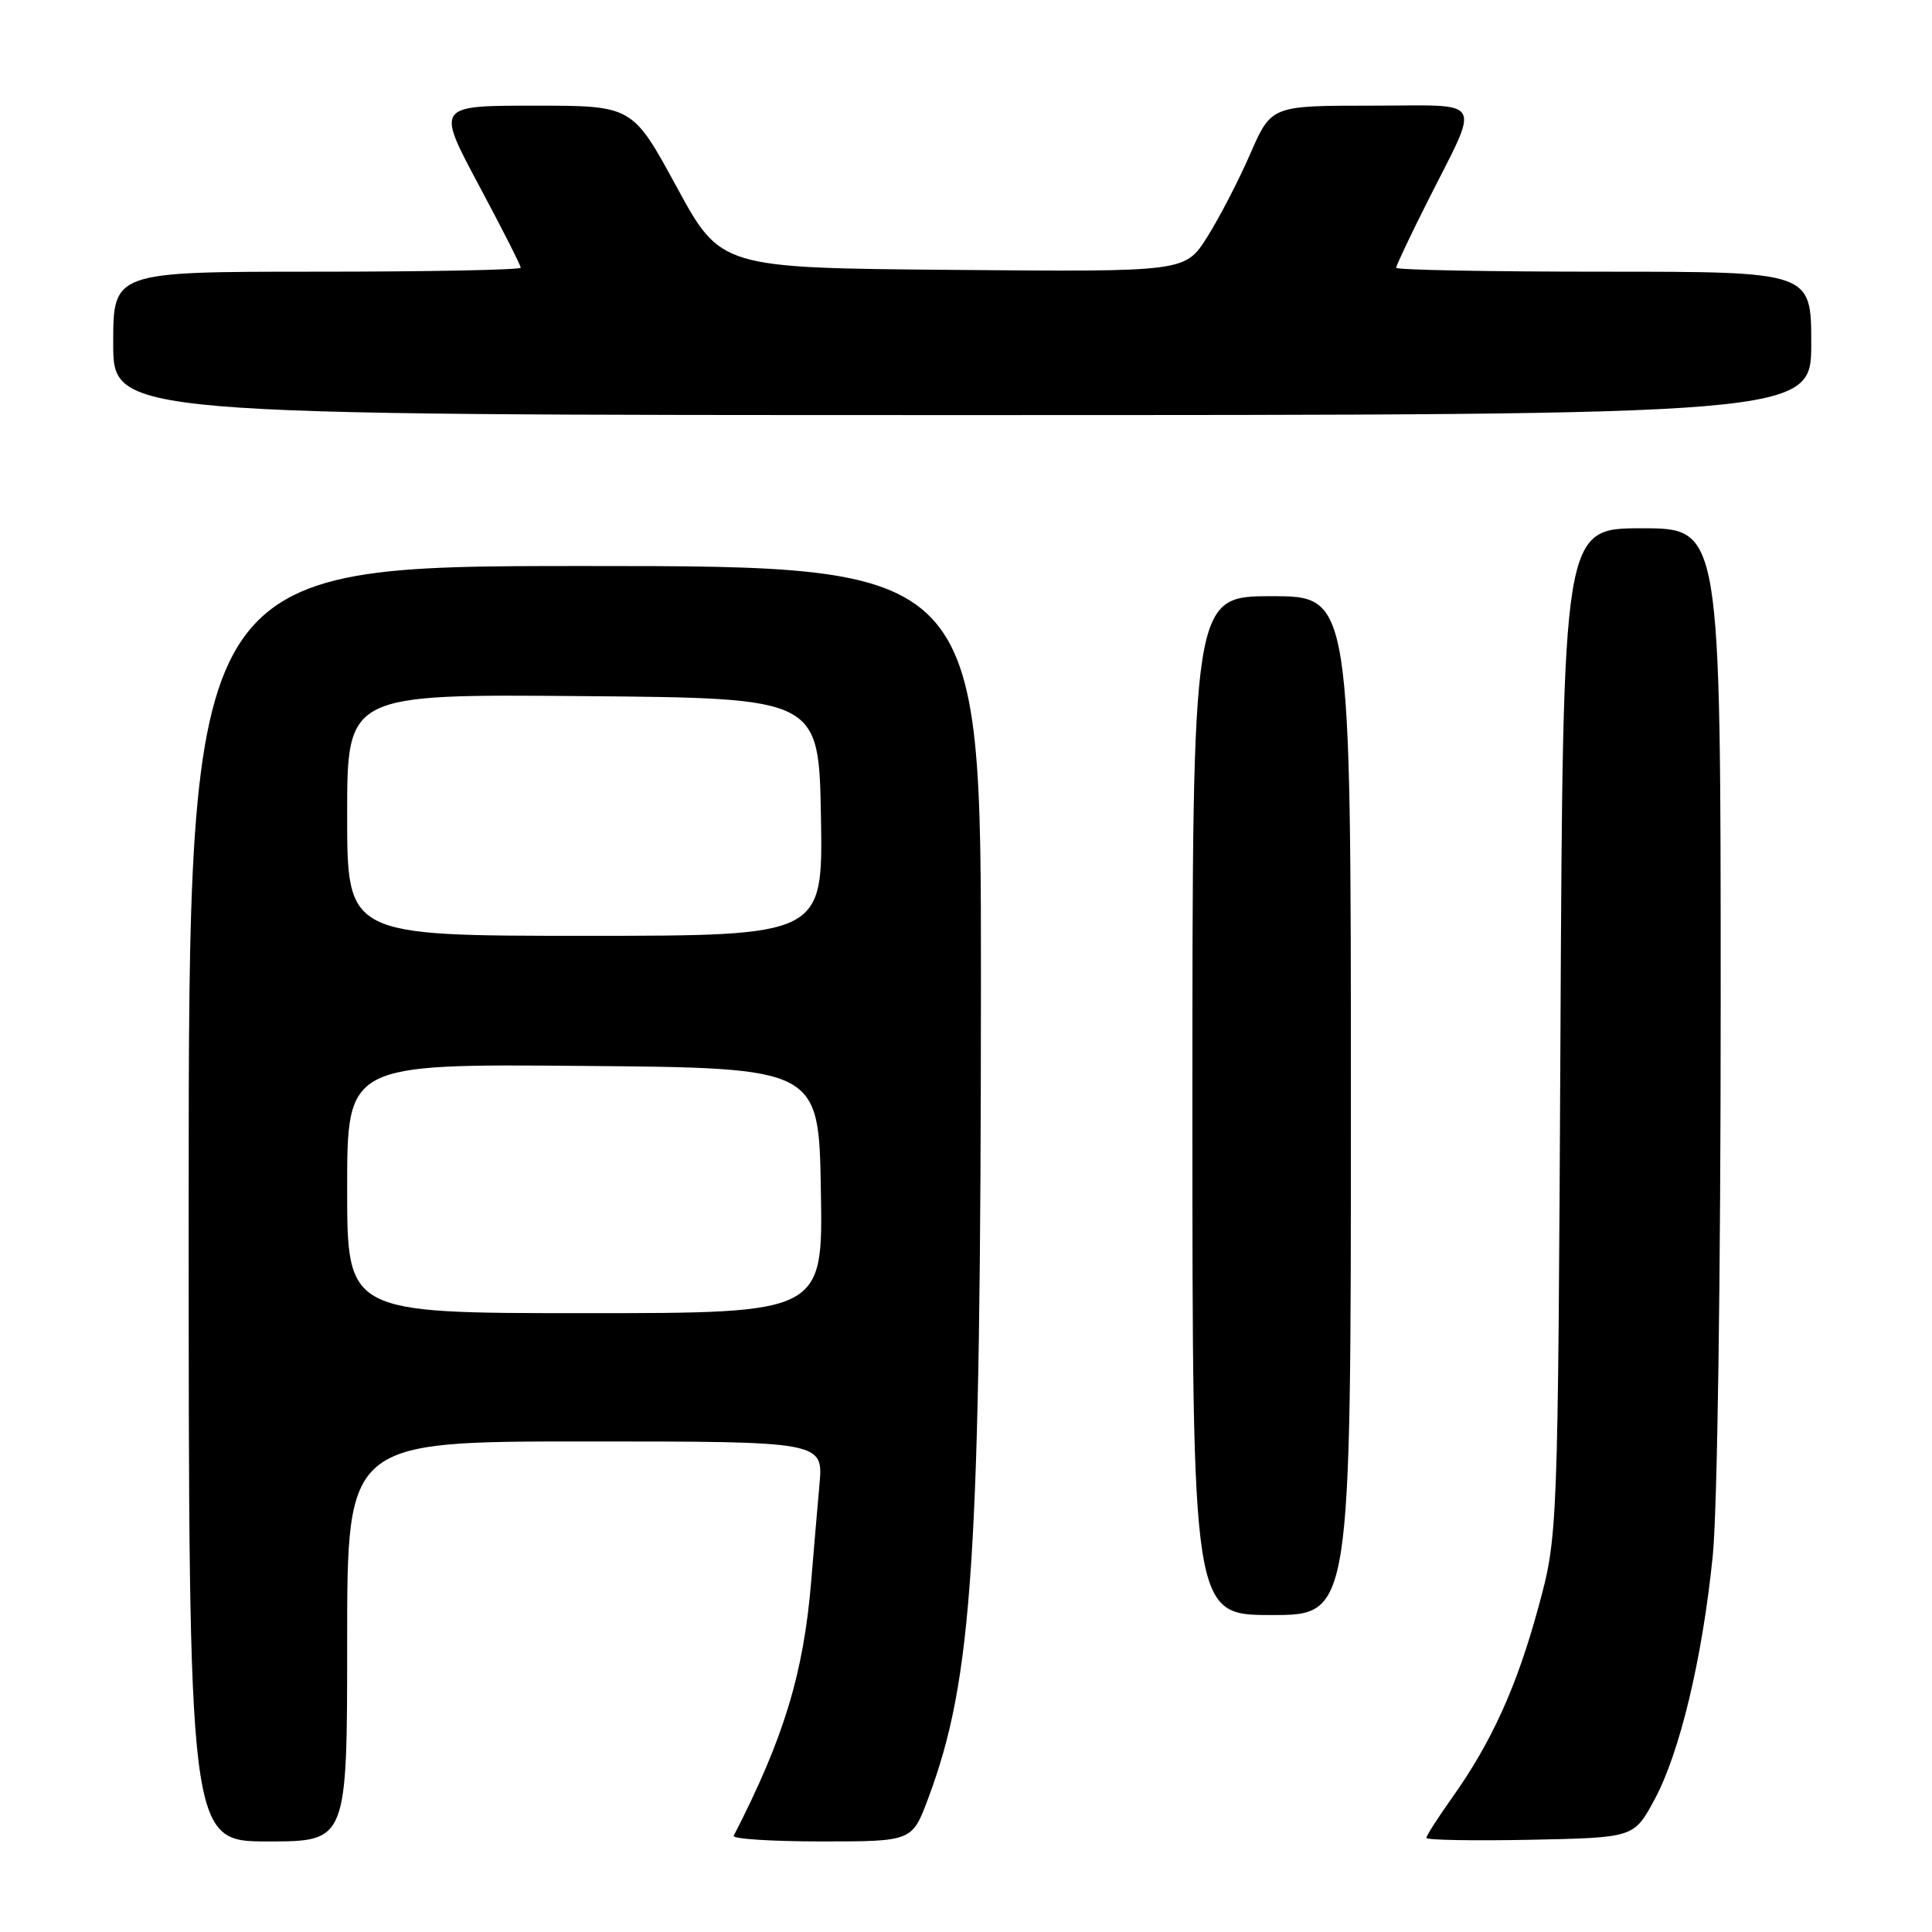 <?xml version="1.0" encoding="UTF-8" standalone="no"?>
<!DOCTYPE svg PUBLIC "-//W3C//DTD SVG 1.1//EN" "http://www.w3.org/Graphics/SVG/1.1/DTD/svg11.dtd" >
<svg xmlns="http://www.w3.org/2000/svg" xmlns:xlink="http://www.w3.org/1999/xlink" version="1.1" viewBox="0 0 256 256">
 <g >
 <path fill="currentColor"
d=" M 46.00 217.50 C 46.00 191.00 46.00 191.00 77.55 191.00 C 109.10 191.00 109.10 191.00 108.58 196.75 C 108.30 199.91 107.80 205.65 107.49 209.50 C 106.48 221.73 103.87 230.32 97.22 243.25 C 97.01 243.66 102.24 244.00 108.84 244.00 C 120.86 244.00 120.86 244.00 122.99 238.30 C 128.92 222.44 129.95 206.50 129.98 130.25 C 130.00 75.00 130.00 75.00 77.50 75.00 C 25.00 75.00 25.00 75.00 25.00 159.50 C 25.00 244.00 25.00 244.00 35.50 244.00 C 46.00 244.00 46.00 244.00 46.00 217.50 Z  M 219.21 238.50 C 222.57 232.30 225.58 219.75 226.95 206.14 C 227.56 200.13 228.00 169.41 228.00 132.89 C 228.00 70.00 228.00 70.00 217.55 70.00 C 207.10 70.00 207.10 70.00 206.77 136.75 C 206.43 203.50 206.43 203.50 203.81 213.09 C 200.96 223.54 197.62 230.89 192.38 238.25 C 190.52 240.87 189.00 243.24 189.00 243.53 C 189.00 243.82 195.19 243.93 202.75 243.78 C 216.50 243.50 216.50 243.50 219.21 238.50 Z  M 179.00 146.50 C 179.00 79.00 179.00 79.00 168.50 79.00 C 158.00 79.00 158.00 79.00 158.00 146.50 C 158.00 214.00 158.00 214.00 168.50 214.00 C 179.00 214.00 179.00 214.00 179.00 146.50 Z  M 240.00 45.50 C 240.00 36.00 240.00 36.00 212.50 36.00 C 197.38 36.00 185.00 35.77 185.00 35.48 C 185.00 35.19 186.83 31.32 189.07 26.87 C 196.23 12.62 197.02 14.00 181.70 14.00 C 168.45 14.00 168.45 14.00 165.65 20.42 C 164.11 23.96 161.54 28.91 159.94 31.44 C 157.03 36.03 157.03 36.03 126.26 35.76 C 95.50 35.50 95.50 35.50 89.65 24.75 C 83.80 14.00 83.80 14.00 70.81 14.00 C 57.82 14.00 57.82 14.00 63.41 24.47 C 66.49 30.22 69.00 35.17 69.00 35.47 C 69.00 35.76 56.85 36.00 42.00 36.00 C 15.00 36.00 15.00 36.00 15.00 45.50 C 15.00 55.00 15.00 55.00 127.50 55.00 C 240.00 55.00 240.00 55.00 240.00 45.50 Z  M 46.00 157.49 C 46.00 140.97 46.00 140.97 77.25 141.24 C 108.50 141.50 108.50 141.50 108.77 157.75 C 109.05 174.00 109.05 174.00 77.52 174.00 C 46.00 174.00 46.00 174.00 46.00 157.49 Z  M 46.00 107.99 C 46.00 91.97 46.00 91.97 77.25 92.24 C 108.50 92.50 108.50 92.50 108.78 108.25 C 109.05 124.00 109.05 124.00 77.53 124.00 C 46.00 124.00 46.00 124.00 46.00 107.99 Z "/>
</g>
</svg>